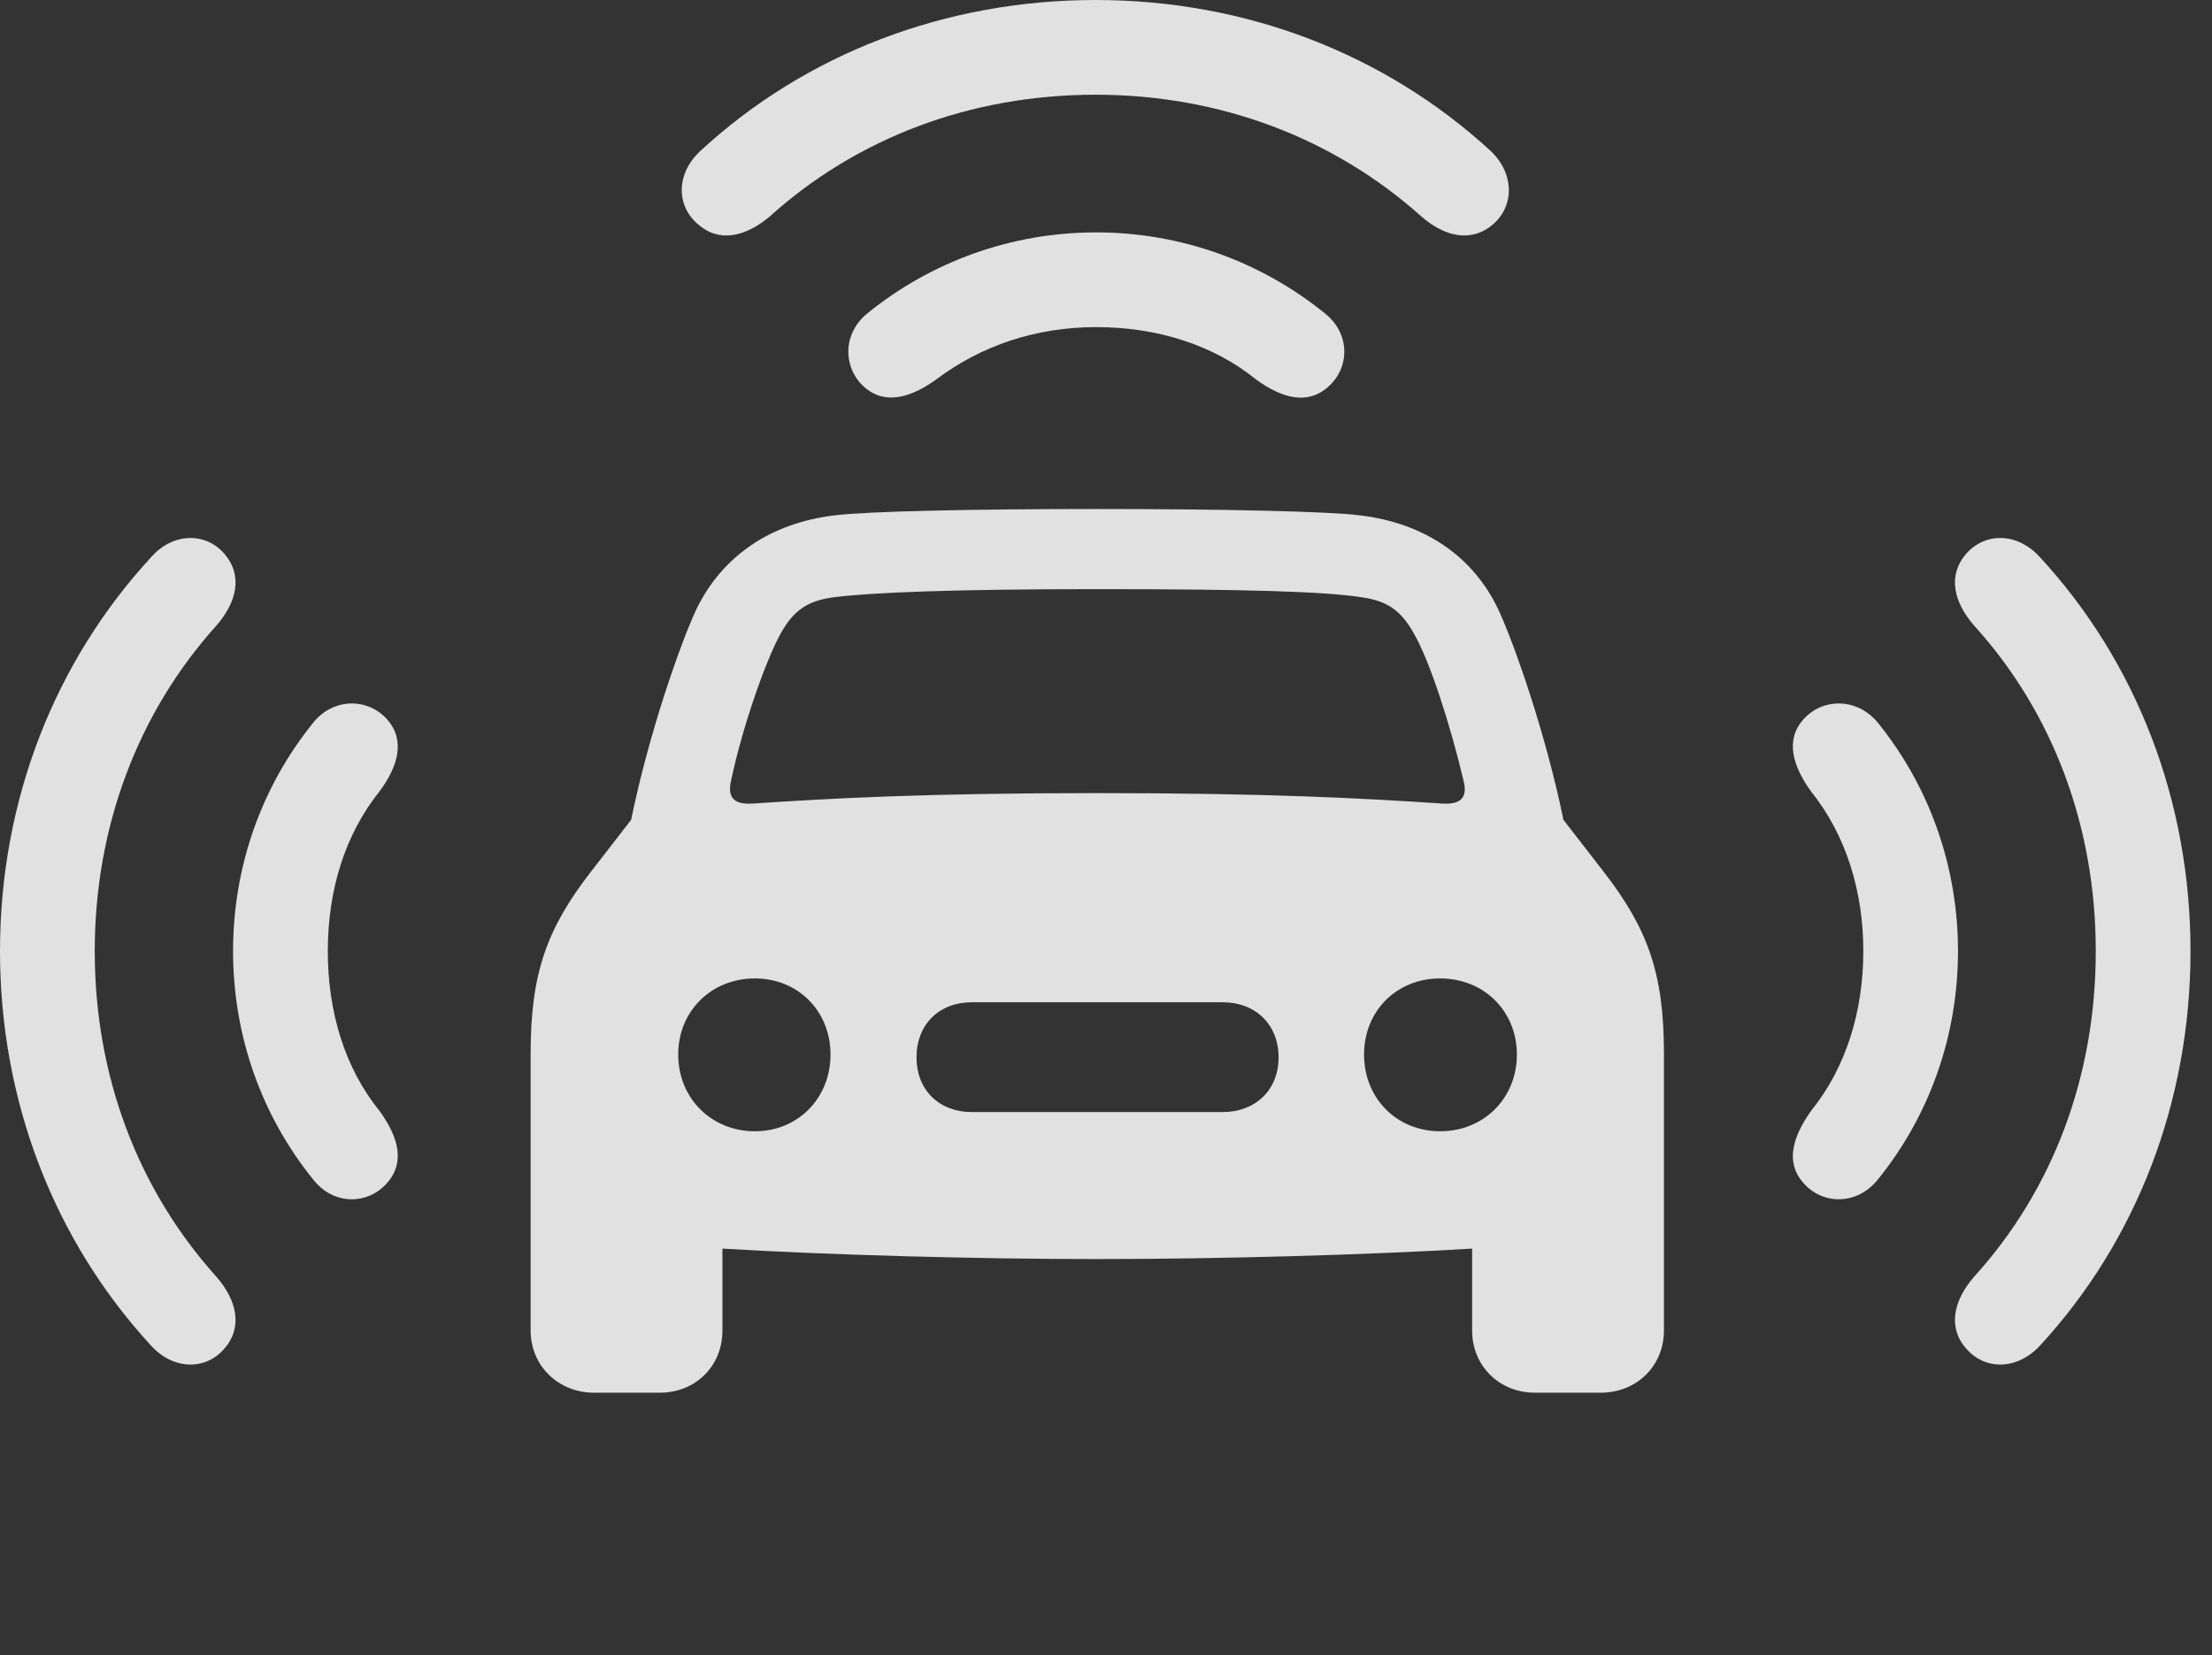 <?xml version="1.0" encoding="UTF-8"?>
<!--Generator: Apple Native CoreSVG 341-->
<!DOCTYPE svg
PUBLIC "-//W3C//DTD SVG 1.1//EN"
       "http://www.w3.org/Graphics/SVG/1.1/DTD/svg11.dtd">
<svg version="1.1" xmlns="http://www.w3.org/2000/svg" xmlns:xlink="http://www.w3.org/1999/xlink" viewBox="0 0 37.168 27.822">
 <rect x="0" y="0" width="37.168" height="27.822" fill="#333333" stroke="none"/>
 <g>
  <rect height="27.822" opacity="0" width="37.168" x="0" y="0"/>
  <path d="M3.77 22.666C4.082 22.314 3.984 21.855 3.633 21.455C2.324 20 1.592 18.096 1.592 15.986C1.592 13.887 2.324 11.973 3.633 10.518C3.984 10.117 4.082 9.668 3.77 9.307C3.457 8.945 2.91 8.945 2.539 9.365C0.918 11.123 0 13.457 0 15.986C0 18.516 0.918 20.859 2.539 22.617C2.91 23.027 3.457 23.037 3.77 22.666ZM33.037 22.666C33.359 23.037 33.897 23.027 34.277 22.617C35.898 20.859 36.807 18.516 36.807 15.986C36.807 13.457 35.898 11.123 34.277 9.365C33.897 8.945 33.359 8.945 33.037 9.307C32.725 9.668 32.822 10.117 33.174 10.518C34.492 11.973 35.215 13.887 35.215 15.986C35.215 18.096 34.492 20 33.174 21.455C32.822 21.855 32.725 22.314 33.037 22.666ZM18.408 1.592C20.508 1.592 22.412 2.324 23.877 3.633C24.277 3.984 24.727 4.082 25.088 3.77C25.449 3.457 25.449 2.91 25.039 2.529C23.271 0.908 20.938 0 18.408 0C15.879 0 13.535 0.908 11.777 2.529C11.357 2.91 11.357 3.457 11.729 3.77C12.08 4.082 12.529 3.984 12.94 3.633C14.395 2.324 16.299 1.592 18.408 1.592Z" fill="white" fill-opacity="0.85"/>
  <path d="M6.504 19.883C6.816 19.531 6.689 19.102 6.377 18.672C5.791 17.949 5.508 17.002 5.508 15.986C5.508 14.971 5.791 14.033 6.377 13.301C6.689 12.881 6.816 12.441 6.504 12.09C6.182 11.729 5.596 11.719 5.254 12.158C4.404 13.213 3.916 14.551 3.916 15.986C3.916 17.422 4.404 18.76 5.254 19.814C5.596 20.264 6.182 20.254 6.504 19.883ZM30.303 19.883C30.625 20.254 31.211 20.264 31.562 19.814C32.412 18.76 32.9 17.422 32.9 15.986C32.9 14.551 32.412 13.213 31.562 12.158C31.211 11.719 30.625 11.729 30.303 12.09C29.99 12.441 30.127 12.881 30.43 13.301C31.016 14.033 31.309 14.971 31.309 15.986C31.309 17.002 31.016 17.949 30.43 18.672C30.127 19.102 29.99 19.531 30.303 19.883ZM18.418 5.498C19.434 5.498 20.381 5.791 21.104 6.377C21.533 6.689 21.963 6.816 22.314 6.504C22.686 6.182 22.695 5.596 22.246 5.254C21.191 4.404 19.854 3.906 18.418 3.906C16.982 3.906 15.645 4.404 14.59 5.254C14.15 5.596 14.16 6.182 14.521 6.504C14.873 6.816 15.312 6.68 15.732 6.377C16.484 5.811 17.402 5.498 18.418 5.498Z" fill="white" fill-opacity="0.85"/>
  <path d="M18.438 21.162C20.43 21.162 22.949 21.094 24.736 20.986L24.736 22.363C24.736 22.959 25.195 23.408 25.791 23.408L26.895 23.408C27.5 23.408 27.959 22.959 27.959 22.363L27.959 17.705C27.959 16.357 27.686 15.605 26.943 14.648L26.27 13.779C25.977 12.344 25.449 10.83 25.176 10.244C24.746 9.336 23.916 8.789 22.852 8.662C22.324 8.594 20.508 8.555 18.438 8.555C16.367 8.555 14.551 8.594 14.023 8.662C12.959 8.789 12.139 9.336 11.699 10.244C11.426 10.83 10.898 12.344 10.605 13.779L9.932 14.648C9.189 15.605 8.916 16.357 8.916 17.705L8.916 22.363C8.916 22.959 9.385 23.408 9.98 23.408L11.084 23.408C11.69 23.408 12.139 22.959 12.139 22.363L12.139 20.986C13.926 21.094 16.445 21.162 18.438 21.162ZM12.285 13.115C12.471 12.236 12.861 11.104 13.125 10.635C13.34 10.254 13.574 10.098 14.004 10.039C14.609 9.961 15.967 9.902 18.438 9.902C20.908 9.902 22.266 9.941 22.881 10.039C23.301 10.098 23.535 10.254 23.75 10.635C24.023 11.094 24.385 12.236 24.59 13.115C24.668 13.408 24.541 13.525 24.238 13.506C22.91 13.418 21.328 13.33 18.438 13.33C15.547 13.33 13.975 13.418 12.646 13.506C12.334 13.525 12.217 13.408 12.285 13.115ZM12.685 19.014C11.953 19.014 11.396 18.457 11.396 17.725C11.396 16.992 11.953 16.445 12.685 16.445C13.408 16.445 13.955 16.992 13.955 17.725C13.955 18.457 13.408 19.014 12.685 19.014ZM16.328 18.691C15.781 18.691 15.4 18.32 15.4 17.773C15.4 17.217 15.781 16.846 16.328 16.846L20.547 16.846C21.094 16.846 21.484 17.217 21.484 17.773C21.484 18.32 21.094 18.691 20.547 18.691ZM24.199 19.014C23.467 19.014 22.92 18.457 22.92 17.725C22.92 16.992 23.467 16.445 24.199 16.445C24.932 16.445 25.488 16.992 25.488 17.725C25.488 18.457 24.932 19.014 24.199 19.014Z" fill="white" fill-opacity="0.85"/>
 </g>
</svg>
